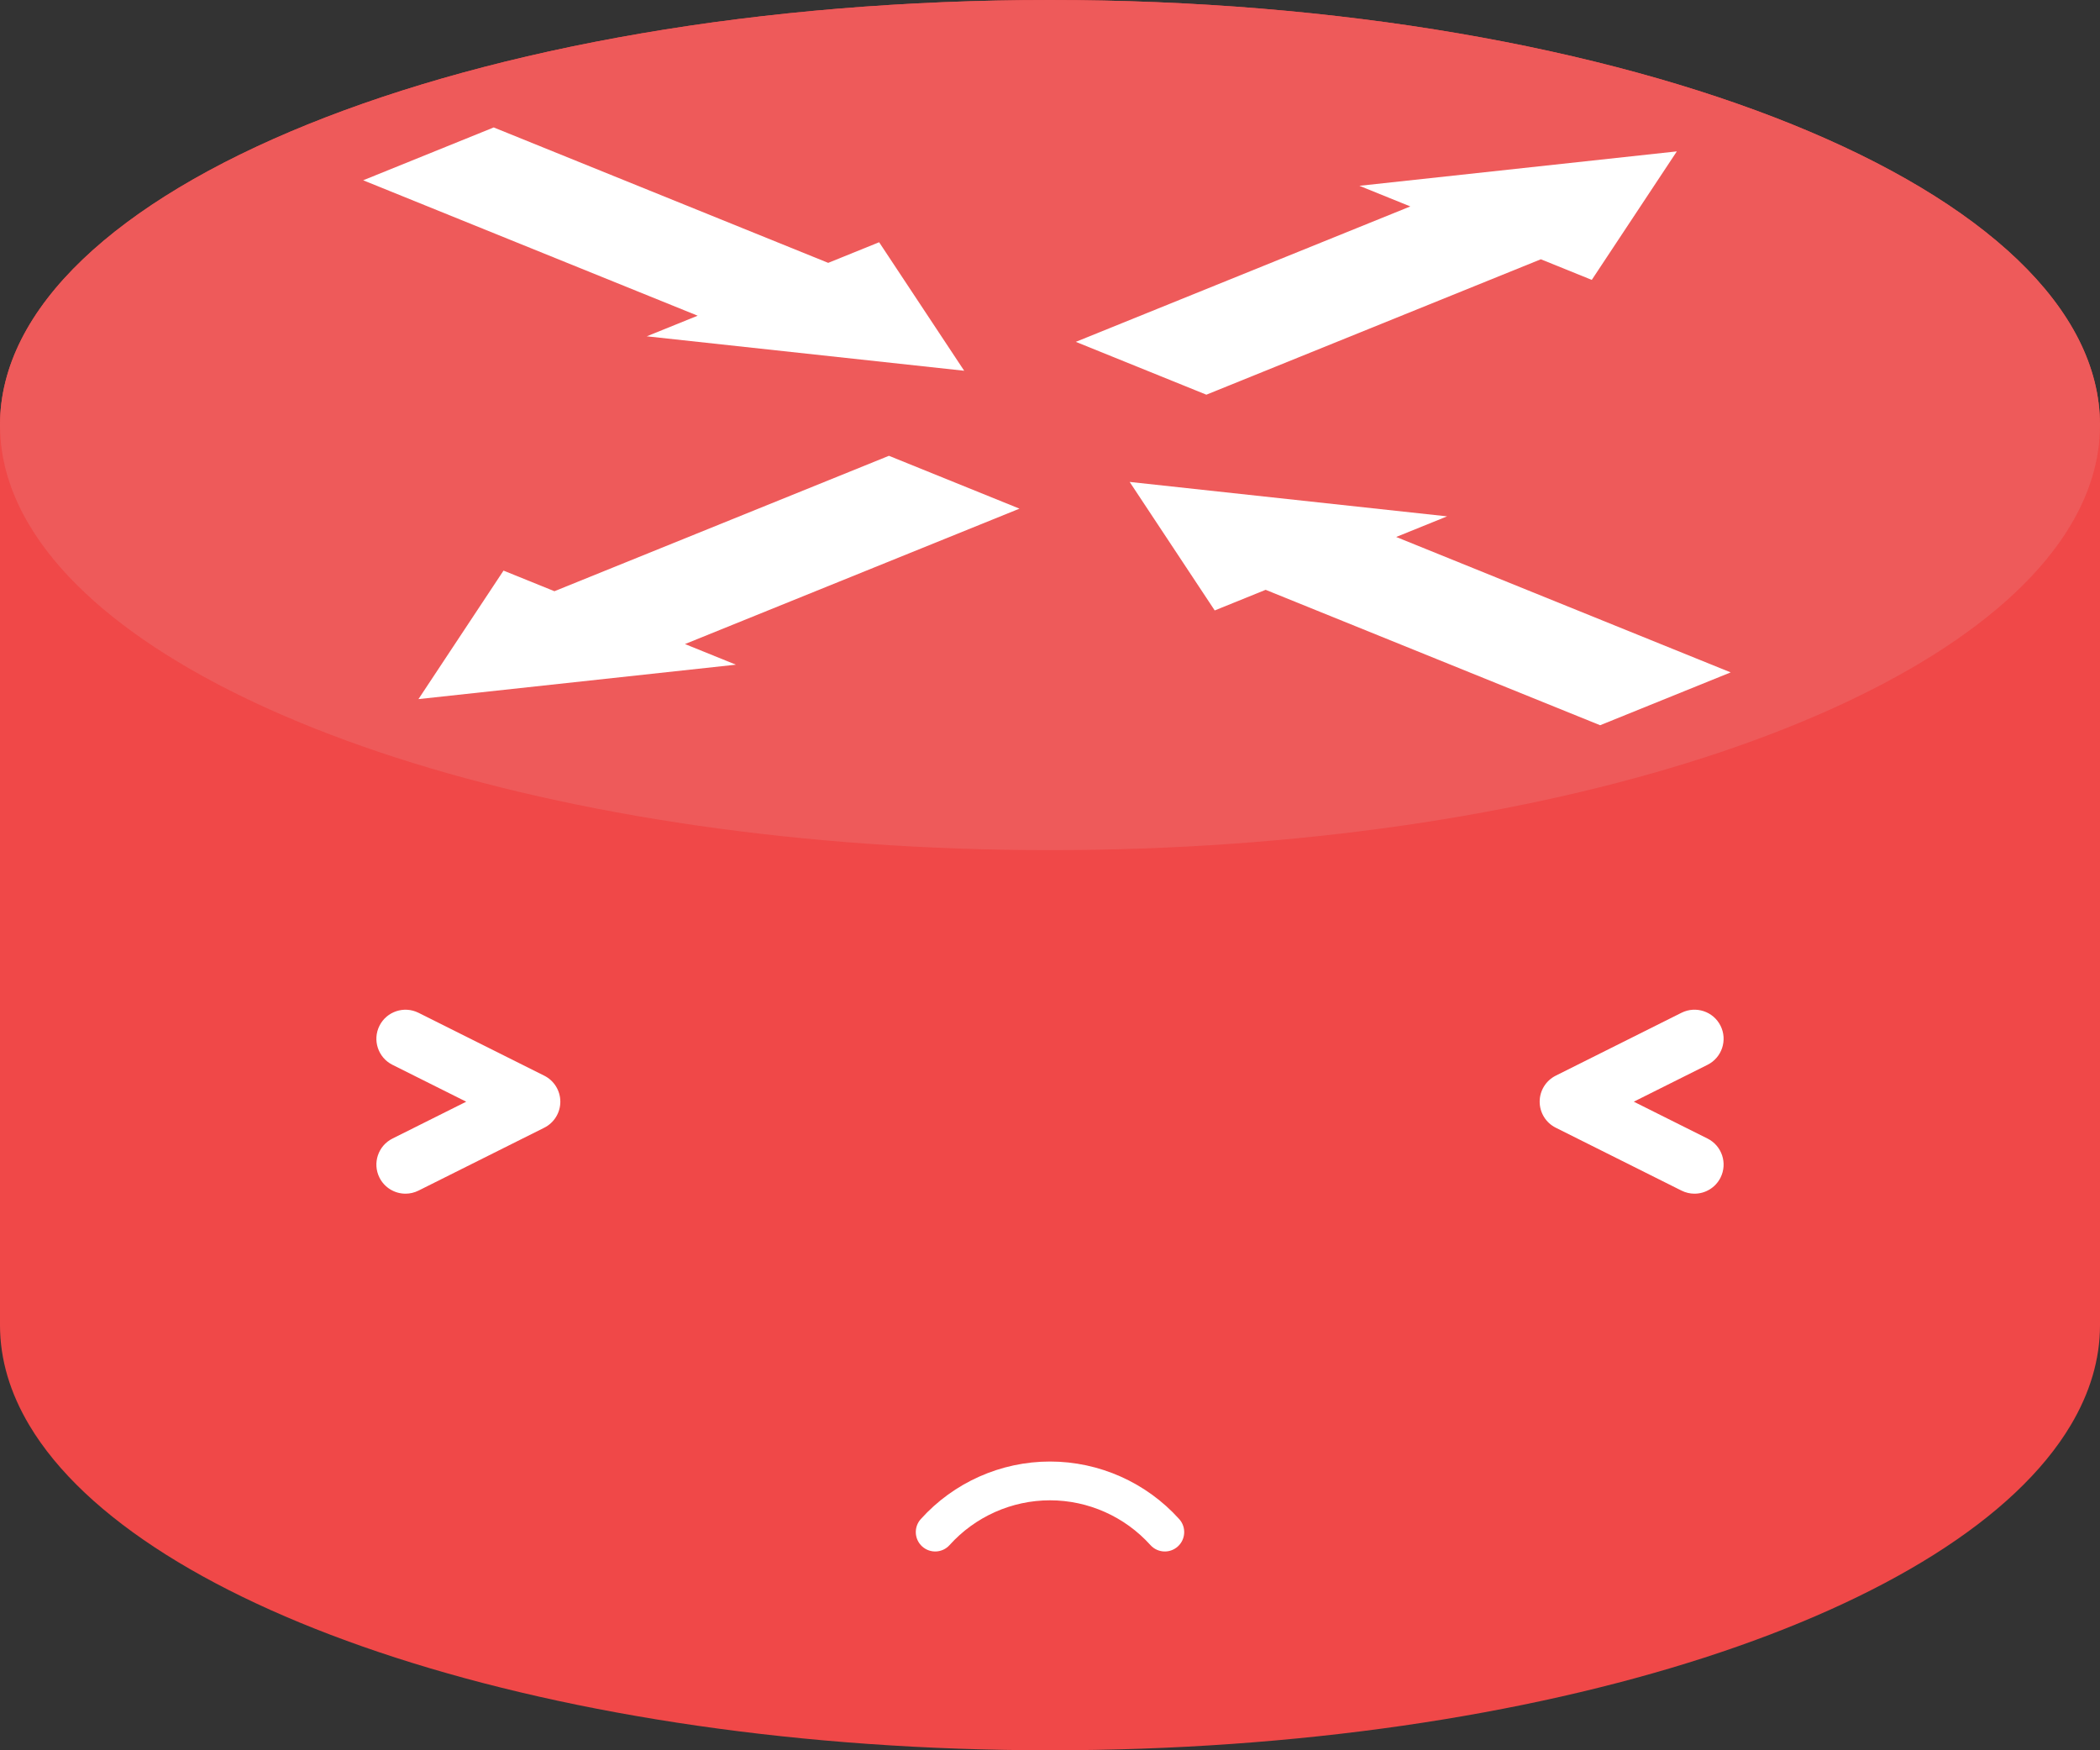 <?xml version="1.0" encoding="utf-8"?>
<svg version="1.1" id="Layer_1" xmlns="http://www.w3.org/2000/svg" xmlns:xlink="http://www.w3.org/1999/xlink" x="0px" y="0px"
	 width="1141.389px" height="951.157px" viewBox="0 0 1141.389 951.157" enable-background="new 0 0 1141.389 951.157"
	 xml:space="preserve">
<rect x="0" y="0" width="1141.389" height="951.157" fill="#333333" stroke="none"/>
<g>
	<g>
		<path fill="#F04848" d="M570.695,0C255.507,0,0,103.42,0,230.995v489.167c0,18.724,5.541,36.921,15.929,54.352
			c60.392,101.347,285.836,176.643,554.766,176.643s494.374-75.296,554.765-176.643c10.388-17.43,15.929-35.628,15.929-54.352
			V230.995C1141.389,103.42,885.882,0,570.695,0z"/>
		<path fill="#ee5a5a" d="M570.694,0C255.507,0,0,103.42,0,230.996c0,18.724,5.541,36.921,15.929,54.352
			c60.392,101.347,285.835,176.643,554.765,176.643s494.373-75.296,554.765-176.643c10.388-17.431,15.929-35.628,15.929-54.352
			C1141.389,103.42,885.882,0,570.694,0z"/>
		<polygon fill="#FFFFFF" points="786.523,280.605 613.995,261.895 660.224,331.73 687.899,320.525 869.707,394.115 
			940.656,365.397 758.851,291.807 		"/>
		<polygon fill="#FFFFFF" points="273.675,310.085 227.442,379.919 399.975,361.207 372.297,350.004 554.108,276.415 
			483.156,247.697 301.345,321.284 		"/>
		<polygon fill="#FFFFFF" points="738.861,100.976 911.394,82.266 865.16,152.101 837.485,140.899 655.678,214.486 584.728,185.77 
			766.536,112.181 		"/>
		<polygon fill="#FFFFFF" points="477.824,131.641 524.052,201.477 351.525,182.764 379.197,171.562 197.392,97.974 268.341,69.256 
			450.149,142.847 		"/>
	</g>
	<g>
		<path fill="#FFFFFF" d="M220.392,648.686c-5.799,0-11.376-3.206-14.15-8.742c-3.9-7.811-0.736-17.304,7.07-21.209l40.088-20.041
			l-40.088-20.041c-7.806-3.905-10.97-13.399-7.07-21.209c3.91-7.8,13.409-10.955,21.209-7.07l68.362,34.181
			c5.356,2.681,8.737,8.15,8.737,14.14s-3.38,11.459-8.737,14.14l-68.362,34.181C225.182,648.146,222.769,648.686,220.392,648.686z"
			/>
	</g>
	<g>
		<path fill="#FFFFFF" d="M920.998,648.686c-2.377,0-4.79-0.54-7.059-1.672l-68.362-34.181c-5.356-2.681-8.737-8.15-8.737-14.14
			s3.38-11.459,8.737-14.14l68.362-34.181c7.806-3.89,17.299-0.736,21.209,7.07c3.9,7.811,0.736,17.304-7.07,21.209l-40.088,20.041
			l40.088,20.041c7.806,3.905,10.97,13.399,7.07,21.209C932.374,645.481,926.792,648.686,920.998,648.686z"/>
	</g>
	<g>
		<path fill="#FFFFFF" d="M633.103,843.12c-2.887,0-5.758-1.178-7.836-3.489c-13.913-15.452-33.805-24.317-54.572-24.317
			c-20.767,0-40.659,8.865-54.572,24.317c-3.88,4.327-10.558,4.672-14.88,0.782c-4.327-3.895-4.677-10.558-0.782-14.88
			c17.901-19.887,43.504-31.294,70.235-31.294c26.73,0,52.334,11.407,70.235,31.294c3.895,4.322,3.545,10.985-0.782,14.88
			C638.135,842.225,635.614,843.12,633.103,843.12z"/>
	</g>
</g>
</svg>
